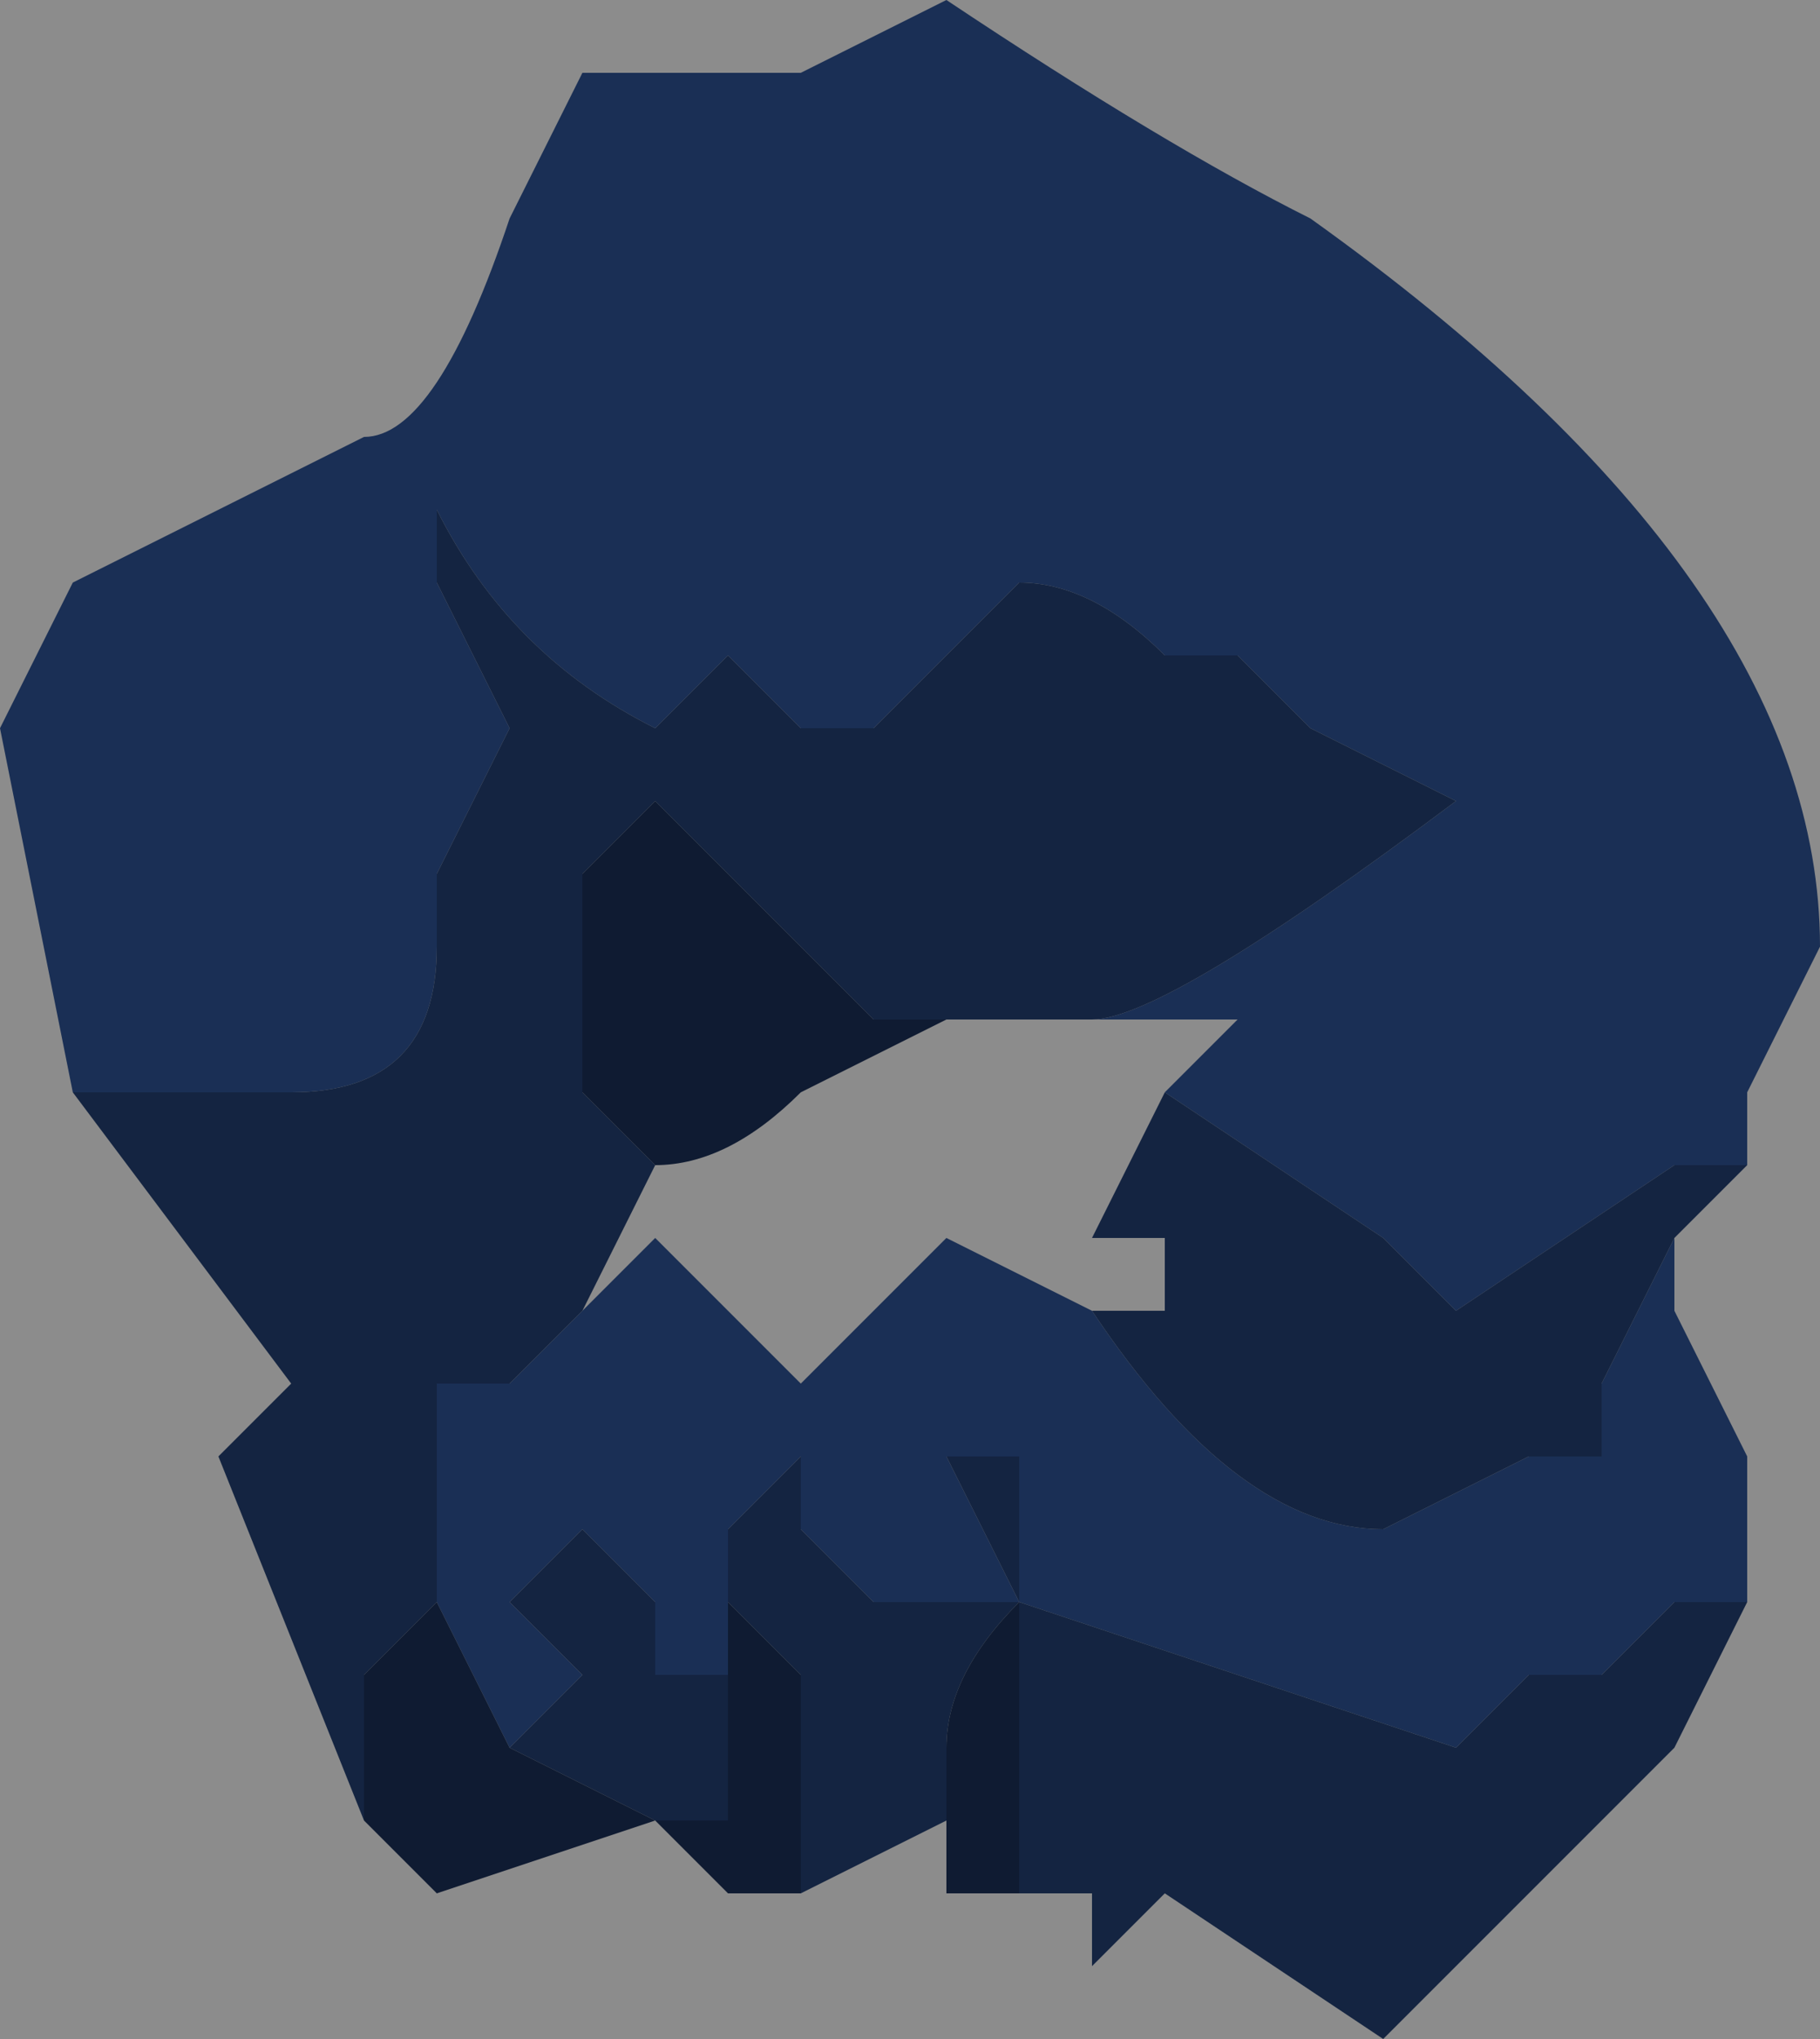 <?xml version="1.0" encoding="UTF-8" standalone="no"?>
<svg xmlns:xlink="http://www.w3.org/1999/xlink" height="1.4px" width="1.25px" xmlns="http://www.w3.org/2000/svg">
  <g transform="matrix(1.0, 0.0, 0.0, 1.0, 0.65, 0.7)">
    <path d="M0.1 0.0 Q0.15 0.0 0.35 -0.15 L0.25 -0.2 0.2 -0.25 0.15 -0.25 Q0.1 -0.3 0.05 -0.3 L0.05 -0.3 0.0 -0.25 -0.05 -0.2 -0.05 -0.2 -0.1 -0.2 -0.15 -0.25 -0.2 -0.2 Q-0.3 -0.25 -0.35 -0.35 L-0.35 -0.3 -0.3 -0.2 -0.35 -0.1 -0.35 -0.05 Q-0.35 0.05 -0.45 0.05 L-0.6 0.05 -0.65 -0.2 -0.6 -0.3 -0.4 -0.4 Q-0.35 -0.4 -0.3 -0.55 L-0.25 -0.65 -0.15 -0.65 -0.1 -0.65 0.0 -0.7 Q0.15 -0.6 0.25 -0.55 0.6 -0.3 0.6 -0.05 L0.55 0.05 0.55 0.1 0.5 0.1 0.35 0.2 0.3 0.15 0.15 0.05 0.2 0.0 0.15 0.0 0.1 0.0 M-0.35 0.4 L-0.35 0.25 -0.3 0.25 -0.3 0.25 -0.2 0.15 -0.1 0.25 0.0 0.15 0.1 0.2 Q0.2 0.35 0.3 0.35 L0.4 0.3 0.45 0.3 0.45 0.25 0.5 0.15 0.5 0.2 0.55 0.3 0.55 0.4 0.5 0.4 0.45 0.45 Q0.4 0.45 0.4 0.45 L0.35 0.5 0.05 0.4 0.05 0.3 0.0 0.3 0.05 0.4 0.0 0.4 -0.05 0.4 -0.1 0.35 -0.1 0.3 -0.15 0.35 -0.15 0.4 -0.15 0.45 -0.2 0.45 -0.2 0.4 -0.25 0.35 -0.3 0.4 -0.25 0.45 -0.3 0.5 -0.35 0.4" fill="#30569a" fill-rule="evenodd" stroke="none"/>
    <path d="M0.1 0.0 L0.05 0.0 0.0 0.0 -0.05 0.0 -0.2 -0.15 -0.25 -0.1 -0.25 0.05 -0.2 0.1 -0.25 0.2 -0.3 0.25 -0.35 0.25 -0.35 0.4 -0.35 0.4 -0.4 0.45 -0.4 0.55 -0.5 0.3 -0.45 0.25 -0.6 0.05 -0.45 0.05 Q-0.35 0.05 -0.35 -0.05 L-0.35 -0.1 -0.3 -0.2 -0.35 -0.3 -0.35 -0.35 Q-0.3 -0.25 -0.2 -0.2 L-0.15 -0.25 -0.1 -0.2 -0.05 -0.2 -0.05 -0.2 0.0 -0.25 0.05 -0.3 0.05 -0.3 Q0.1 -0.3 0.15 -0.25 L0.2 -0.25 0.25 -0.2 0.35 -0.15 Q0.15 0.0 0.1 0.0 M0.15 0.05 L0.3 0.15 0.35 0.2 0.5 0.1 0.55 0.1 0.5 0.15 0.45 0.25 0.45 0.3 0.4 0.3 0.3 0.35 Q0.2 0.35 0.1 0.2 L0.15 0.2 0.15 0.15 0.1 0.15 0.15 0.05 M0.55 0.4 L0.5 0.5 0.3 0.7 0.15 0.6 0.1 0.65 0.1 0.6 0.05 0.6 0.05 0.4 Q0.0 0.45 0.0 0.5 L0.0 0.6 0.0 0.55 -0.1 0.6 -0.1 0.55 -0.1 0.45 -0.15 0.4 -0.15 0.4 -0.15 0.35 -0.1 0.3 -0.1 0.35 -0.05 0.4 0.0 0.4 0.05 0.4 0.0 0.3 0.05 0.3 0.05 0.4 0.35 0.5 0.4 0.45 Q0.4 0.45 0.45 0.45 L0.5 0.4 0.55 0.4 M-0.2 0.55 L-0.2 0.55 -0.3 0.5 -0.3 0.5 -0.25 0.45 -0.3 0.4 -0.25 0.35 -0.2 0.4 -0.2 0.45 -0.15 0.45 -0.15 0.55 -0.2 0.55" fill="#244277" fill-rule="evenodd" stroke="none"/>
    <path d="M-0.4 0.55 L-0.4 0.45 -0.35 0.4 -0.35 0.4 -0.3 0.5 -0.3 0.5 -0.2 0.55 -0.35 0.6 -0.4 0.55 M-0.2 0.1 L-0.25 0.05 -0.25 -0.1 -0.2 -0.15 -0.05 0.0 0.0 0.0 -0.1 0.05 Q-0.15 0.1 -0.2 0.1 M0.1 0.6 L0.05 0.6 0.0 0.6 0.0 0.5 Q0.0 0.45 0.05 0.4 L0.05 0.6 0.1 0.6 M-0.1 0.6 L-0.1 0.6 -0.15 0.6 -0.2 0.55 -0.15 0.55 -0.15 0.45 -0.15 0.4 -0.15 0.4 -0.1 0.45 -0.1 0.55 -0.1 0.6" fill="#1c325b" fill-rule="evenodd" stroke="none"/>
    <path d="M0.0 0.0 L0.05 0.0 0.1 0.0 0.15 0.0 0.2 0.0 0.15 0.05 0.1 0.15 0.15 0.15 0.15 0.2 0.1 0.2 0.0 0.15 -0.1 0.25 -0.2 0.15 -0.3 0.25 -0.3 0.25 -0.25 0.2 -0.2 0.1 Q-0.15 0.1 -0.1 0.05 L0.0 0.0 M-0.6 0.05 L-0.45 0.25 -0.5 0.3 -0.4 0.55 -0.35 0.6 -0.2 0.55 -0.2 0.55 -0.15 0.6 -0.1 0.6 -0.1 0.6 0.0 0.55 0.0 0.6 0.05 0.6 0.1 0.6 0.1 0.65 0.15 0.6 0.3 0.7 0.5 0.5 0.55 0.4 0.55 0.3 0.5 0.2 0.5 0.15 0.55 0.1 0.55 0.05 0.6 -0.05 Q0.6 -0.3 0.25 -0.55 0.15 -0.6 0.0 -0.7 M-0.6 -0.3 L-0.65 -0.2 -0.6 0.05" fill="none" stroke="#000000" stroke-linecap="round" stroke-linejoin="round" stroke-opacity="0.451" stroke-width="1.0"/>
  </g>
</svg>
